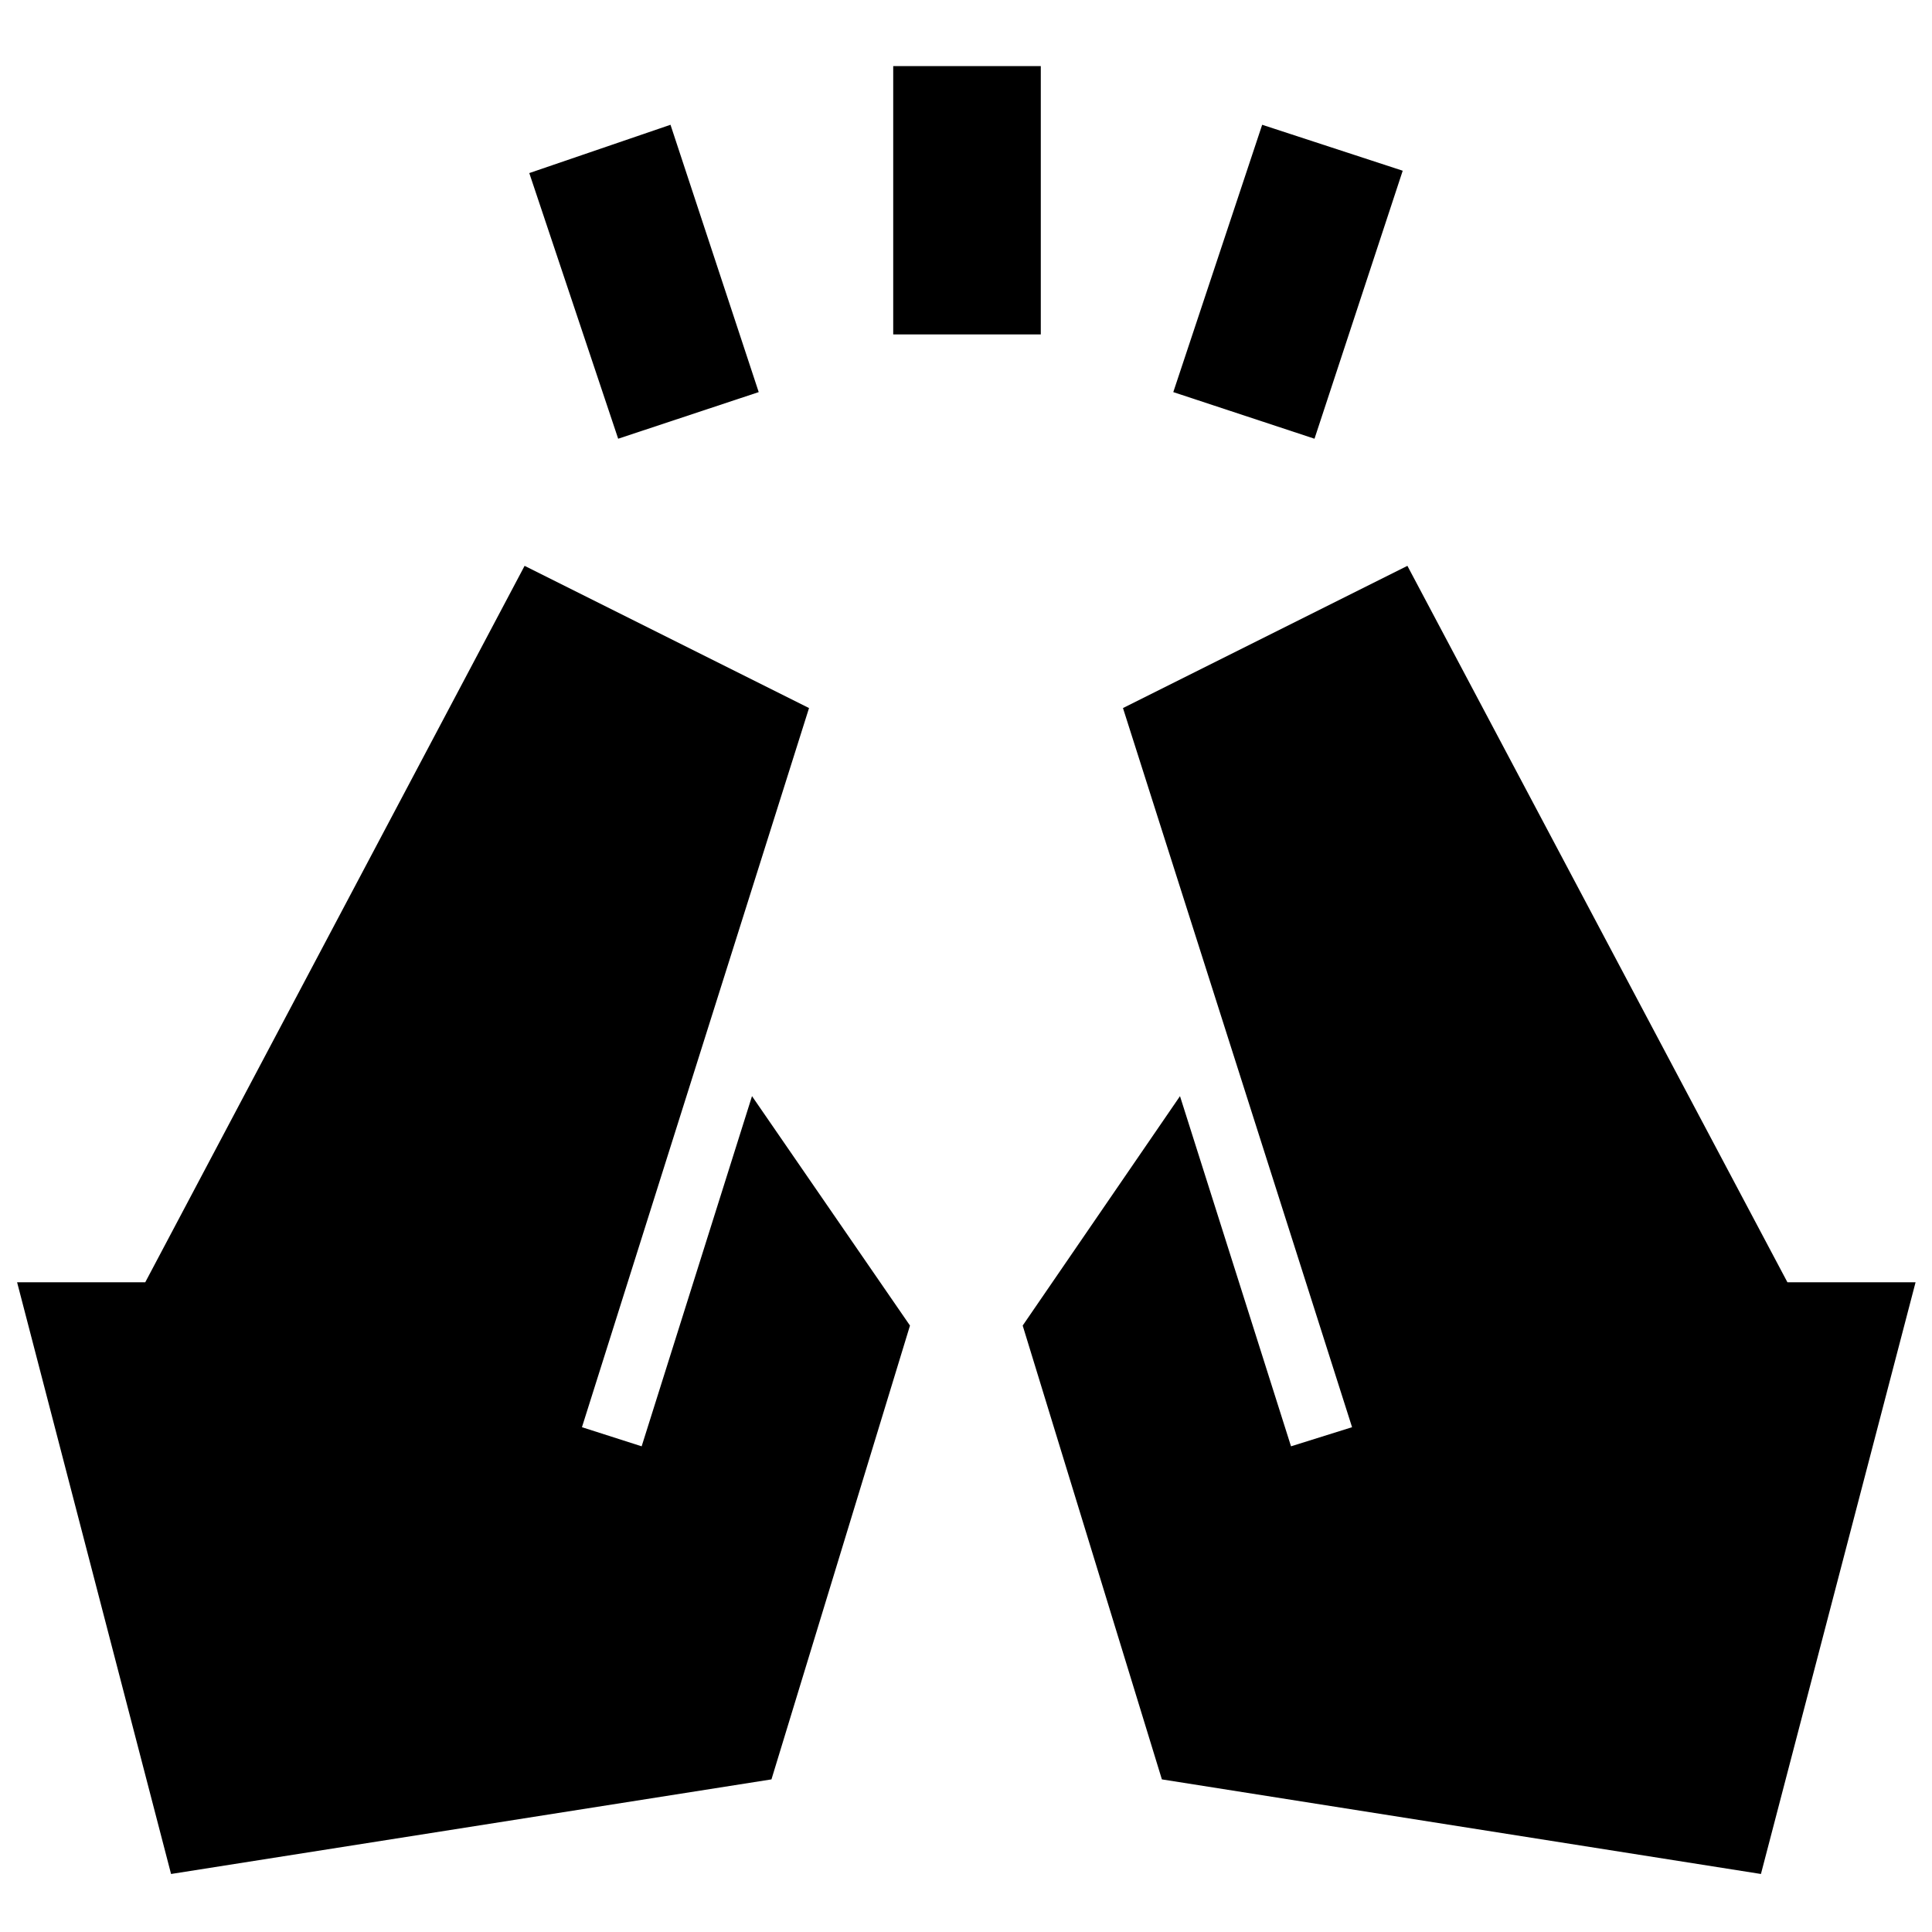 <svg xmlns="http://www.w3.org/2000/svg" height="40" viewBox="0 96 960 960" width="40"><path d="M307.167 314 263 182l70.167-24L377 290.833 307.167 314Zm136.667-51.834V128.834h73.332v133.332h-73.332ZM653.167 314 583 290.833 627.167 158 697 180.833 653.167 314ZM875 1027.17l-297.666-47.003-69.167-225.5 78.166-114 55.167 174 30.333-9.5L558 447.833l141.333-70.666 188.833 356h63.667L875 1027.17Zm-790 0L8.5 733.167h63.667l188.5-356L402 447.833 289.167 805.167l29.666 9.5 54.834-174 78.499 114-68.833 225.5L85 1027.17Z"/></svg>